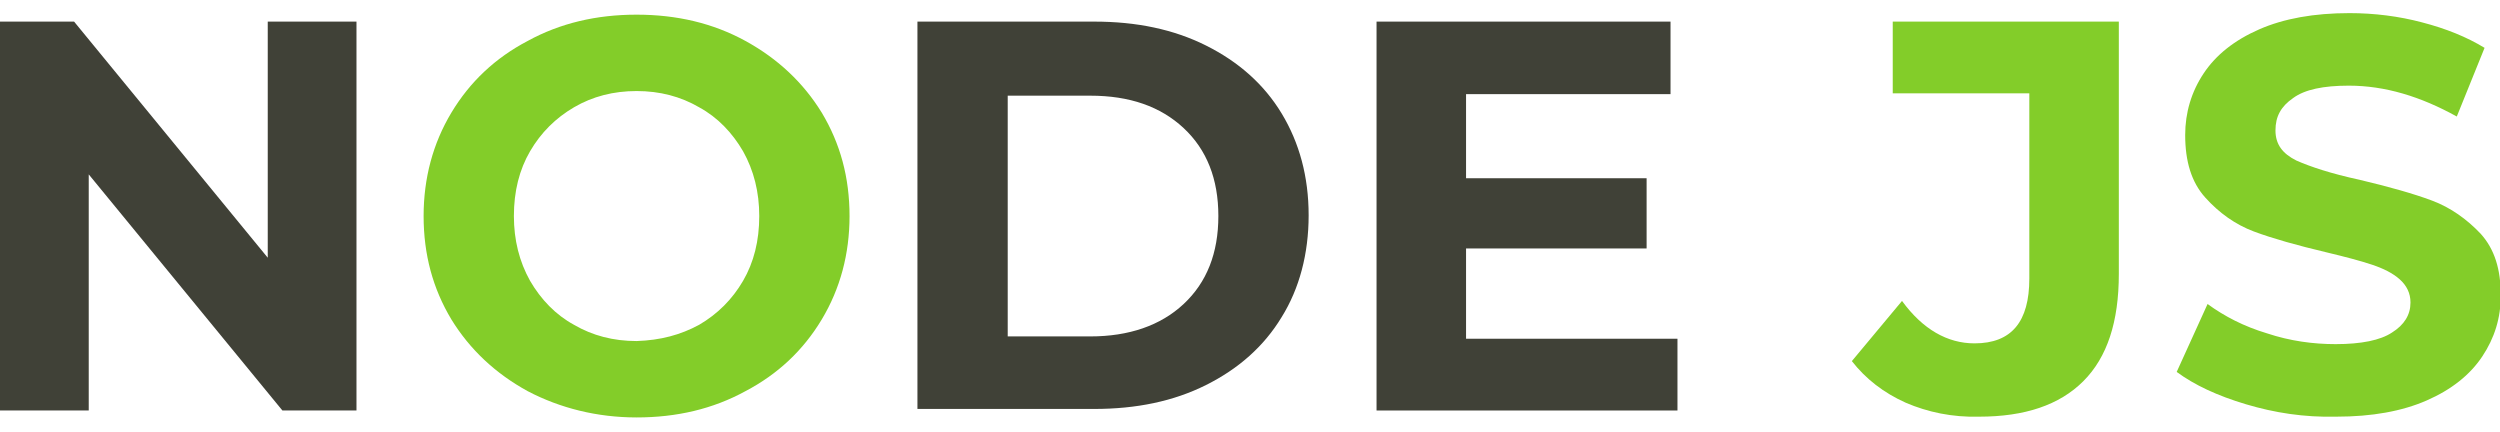 <?xml version="1.0" encoding="utf-8"?>
<!-- Generator: Adobe Illustrator 24.0.1, SVG Export Plug-In . SVG Version: 6.00 Build 0)  -->
<svg version="1.1" id="Layer_1" xmlns="http://www.w3.org/2000/svg" xmlns:xlink="http://www.w3.org/1999/xlink" x="0px" y="0px"
	 viewBox="0 0 324 56" style="enable-background:new 0 0 324 56;" xml:space="preserve">
<style type="text/css">
	.st0{fill:#404137;}
	.st1{fill:#83CD29;}
</style>
<g>
	<path class="st0" d="M46.2,2.8v50.4h-9.6L11.5,22.6v30.6H0V2.8h9.6l25.1,30.6V2.8H46.2z"/>
	<path class="st1" d="M68.4,50.7c-4.2-2.3-7.5-5.4-9.9-9.3c-2.4-4-3.6-8.4-3.6-13.4c0-4.9,1.2-9.4,3.6-13.4s5.7-7.1,9.9-9.3
		c4.2-2.3,8.9-3.4,14.1-3.4c5.2,0,9.9,1.1,14.1,3.4c4.2,2.3,7.5,5.4,9.9,9.3c2.4,4,3.6,8.4,3.6,13.4c0,4.9-1.2,9.4-3.6,13.4
		c-2.4,4-5.7,7.1-9.9,9.3c-4.2,2.3-8.9,3.4-14.1,3.4C77.4,54.1,72.6,52.9,68.4,50.7z M90.6,42.1c2.4-1.4,4.3-3.3,5.7-5.7
		c1.4-2.4,2.1-5.2,2.1-8.4c0-3.1-0.7-5.9-2.1-8.4c-1.4-2.4-3.3-4.4-5.7-5.7c-2.4-1.4-5.1-2.1-8.1-2.1c-3,0-5.7,0.7-8.1,2.1
		c-2.4,1.4-4.3,3.3-5.7,5.7c-1.4,2.4-2.1,5.2-2.1,8.4c0,3.1,0.7,5.9,2.1,8.4c1.4,2.4,3.3,4.4,5.7,5.7c2.4,1.4,5.1,2.1,8.1,2.1
		C85.6,44.1,88.2,43.4,90.6,42.1z"/>
	<path class="st0" d="M118.9,2.8h22.9c5.5,0,10.3,1,14.5,3.1c4.2,2.1,7.5,5,9.8,8.8c2.3,3.8,3.5,8.2,3.5,13.2c0,5-1.2,9.5-3.5,13.2
		c-2.3,3.8-5.6,6.7-9.8,8.8c-4.2,2.1-9,3.1-14.5,3.1h-22.9V2.8z M141.3,43.6c5,0,9.1-1.4,12.1-4.2c3-2.8,4.5-6.6,4.5-11.4
		c0-4.8-1.5-8.6-4.5-11.4c-3-2.8-7-4.2-12.1-4.2h-10.7v31.2H141.3z"/>
	<path class="st0" d="M217.4,43.8v9.4h-39V2.8h38.1v9.4H190v10.9h23.4v9.1H190v11.7H217.4z"/>
	<path class="st1" d="M247,52.2c-2.9-1.3-5.2-3.1-7-5.4l6.5-7.8c2.7,3.7,5.9,5.5,9.4,5.5c4.8,0,7.1-2.8,7.1-8.4v-24h-17.7V2.8h29.3
		v32.7c0,6.2-1.5,10.8-4.6,13.9c-3.1,3.1-7.6,4.6-13.5,4.6C253,54.1,249.8,53.4,247,52.2z"/>
	<path class="st1" d="M291.1,52.4c-3.7-1.1-6.7-2.5-9-4.2l4-8.8c2.2,1.6,4.7,2.9,7.7,3.8c3,1,6,1.4,8.9,1.4c3.3,0,5.8-0.5,7.3-1.5
		c1.6-1,2.4-2.3,2.4-3.9c0-1.2-0.5-2.2-1.4-3c-0.9-0.8-2.1-1.4-3.6-1.9c-1.5-0.5-3.4-1-5.9-1.6c-3.8-0.9-7-1.8-9.4-2.7
		c-2.4-0.9-4.5-2.4-6.3-4.4c-1.8-2-2.6-4.7-2.6-8.1c0-2.9,0.8-5.6,2.4-8s4-4.3,7.2-5.7c3.2-1.4,7.1-2.1,11.7-2.1
		c3.2,0,6.4,0.4,9.4,1.2c3.1,0.8,5.8,1.9,8.1,3.3l-3.6,8.9c-4.7-2.6-9.3-4-14-4c-3.3,0-5.7,0.5-7.2,1.6c-1.6,1.1-2.3,2.4-2.3,4.2
		s0.9,3,2.7,3.9c1.8,0.8,4.5,1.7,8.2,2.5c3.8,0.9,7,1.8,9.4,2.7c2.4,0.9,4.5,2.4,6.3,4.3c1.8,2,2.6,4.6,2.6,8c0,2.9-0.8,5.5-2.4,7.9
		c-1.6,2.4-4,4.3-7.2,5.7c-3.2,1.4-7.1,2.1-11.7,2.1C298.6,54.1,294.8,53.5,291.1,52.4z"/>
</g>
</svg>
